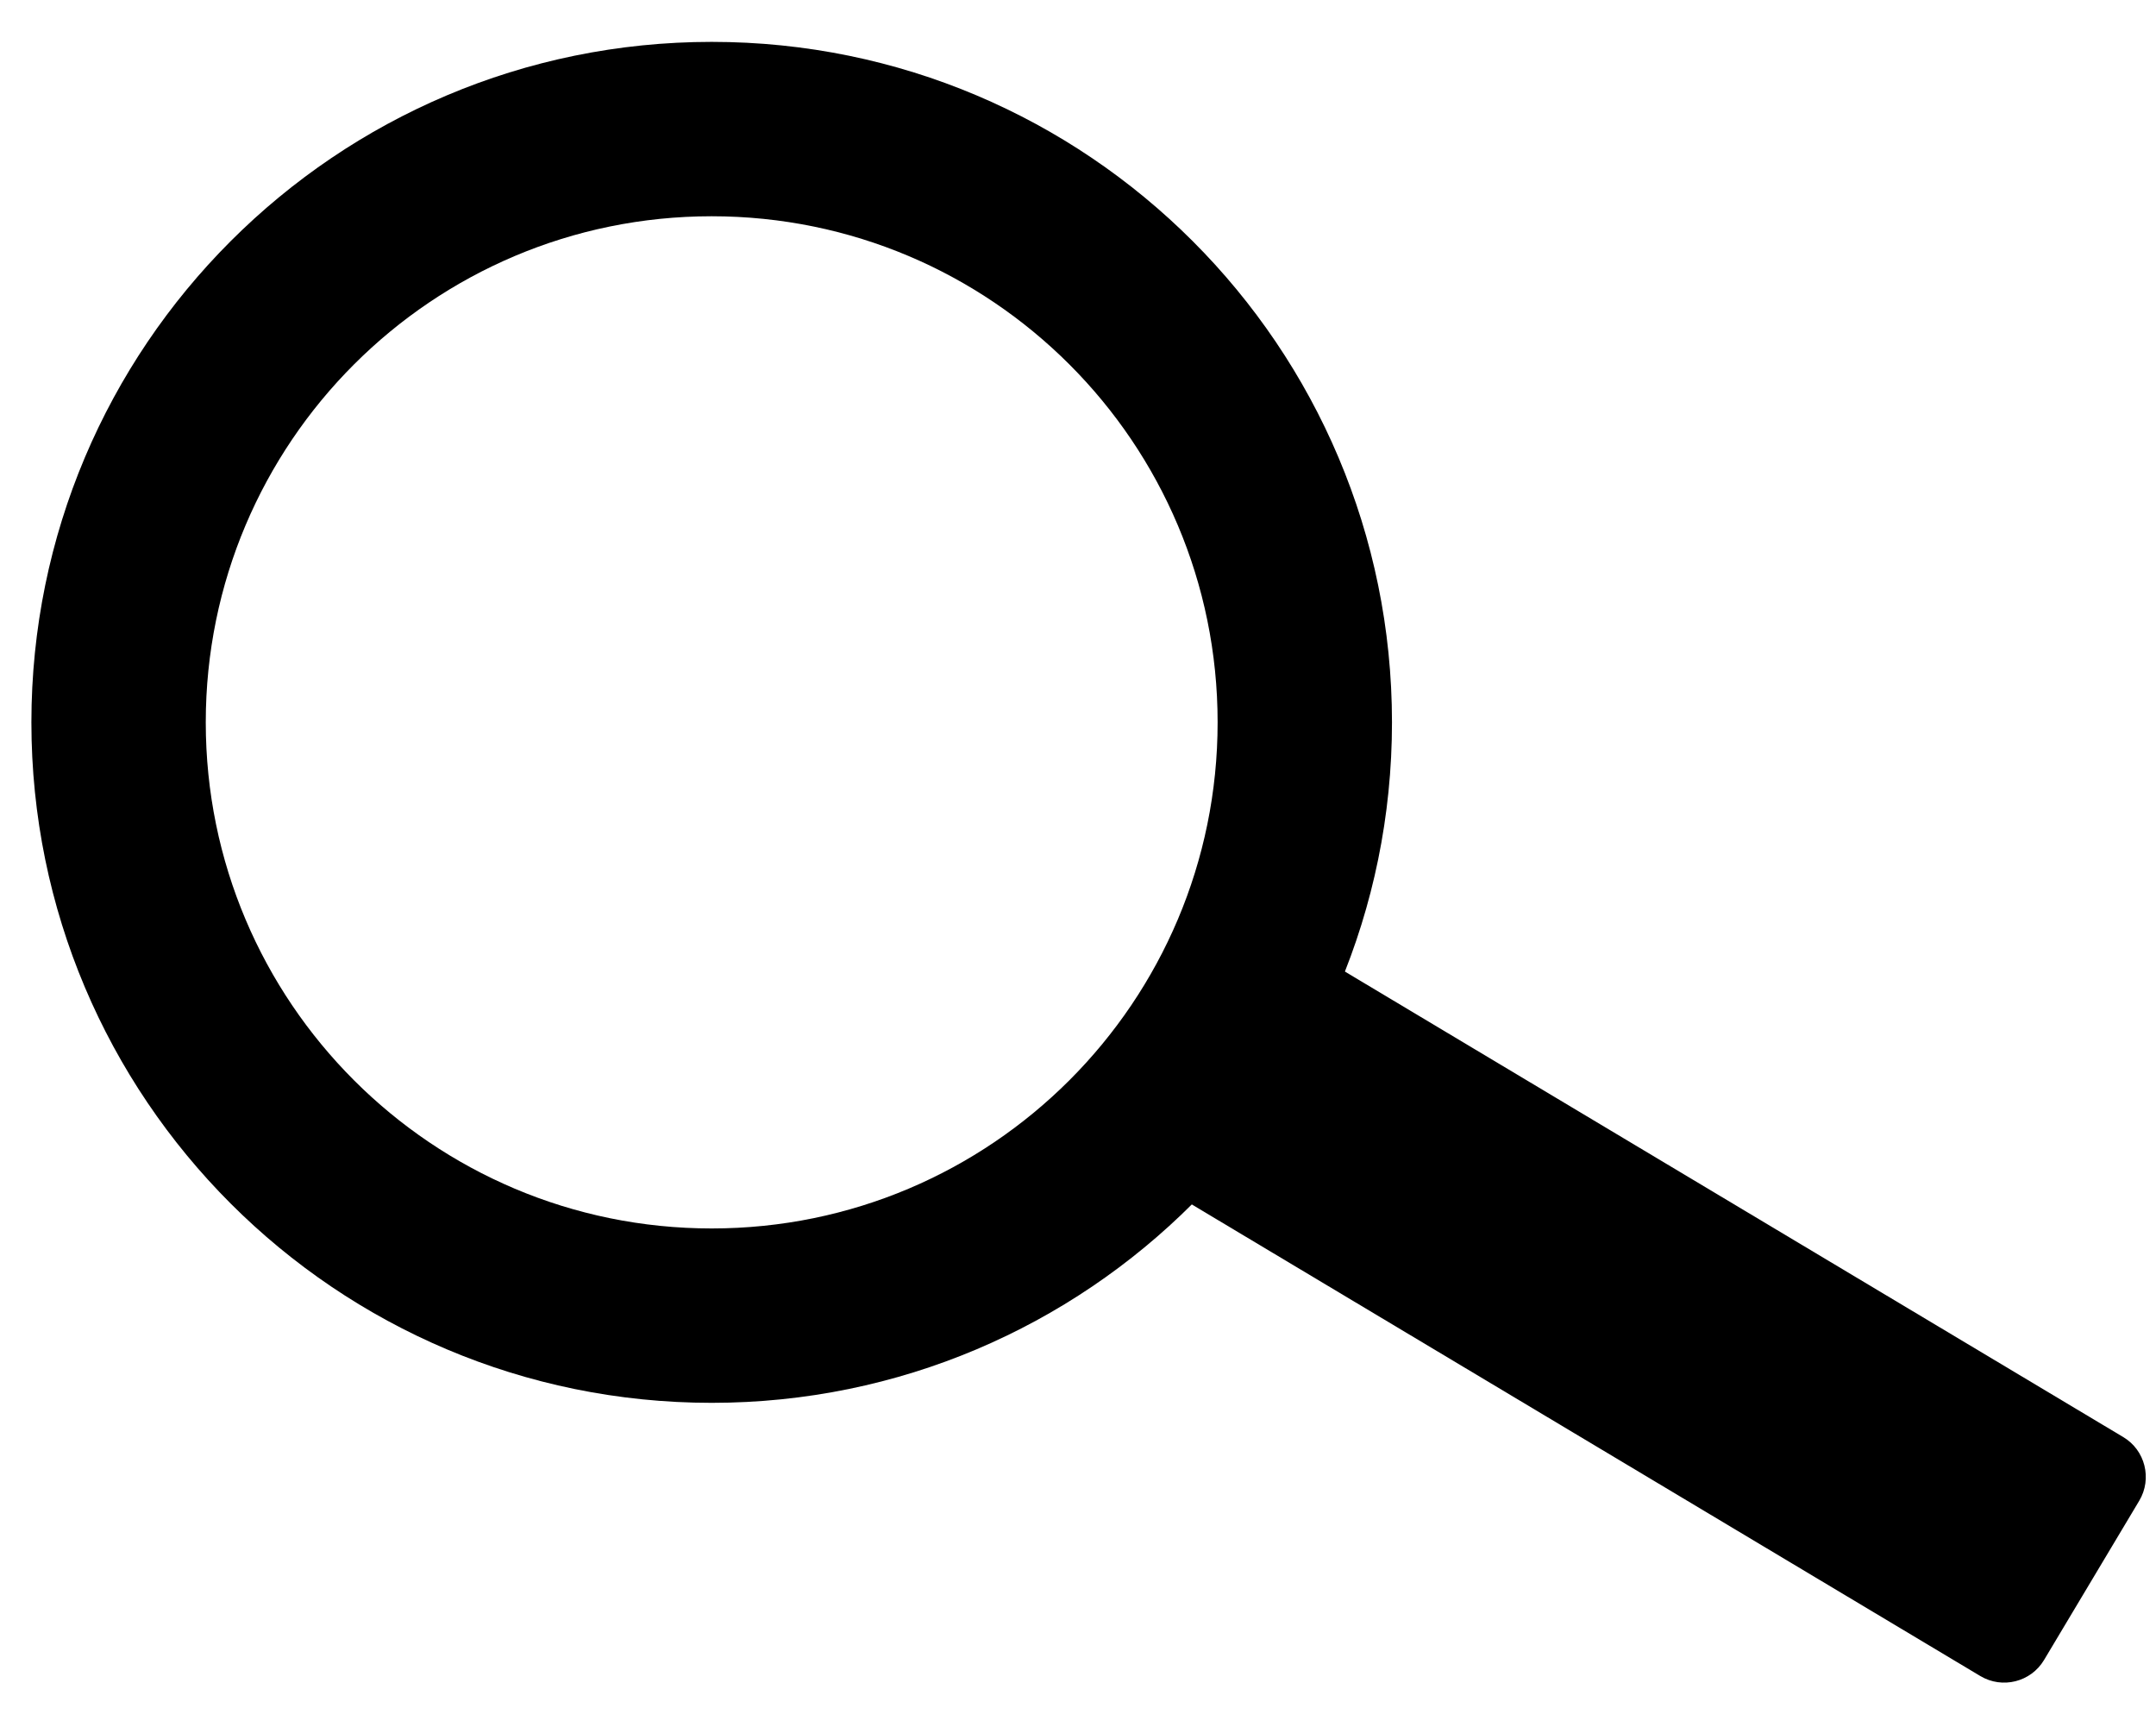 <svg width="206" height="165" xmlns="http://www.w3.org/2000/svg" xmlns:xlink="http://www.w3.org/1999/xlink" xml:space="preserve" overflow="hidden"><defs><clipPath id="clip0"><rect x="1920" y="866" width="206" height="165"/></clipPath></defs><g clip-path="url(#clip0)" transform="translate(-1920 -866)"><path d="M1923 935C1923 899.102 1952.1 870 1988 870 2023.9 870 2053 899.102 2053 935 2053 970.898 2023.9 1000 1988 1000 1952.1 1000 1923 970.898 1923 935ZM1939.66 935C1939.66 961.699 1961.3 983.343 1988 983.343 2014.7 983.343 2036.34 961.699 2036.34 935 2036.34 908.301 2014.7 886.657 1988 886.657 1961.3 886.657 1939.66 908.301 1939.66 935Z" fill="#000000" fill-rule="evenodd" fill-opacity="1"/><path d="M2035.4 956.137C2036.66 954.036 2039.38 953.351 2041.48 954.607L2122.87 1003.27C2124.97 1004.52 2125.65 1007.25 2124.4 1009.35L2115.3 1024.57C2114.04 1026.67 2111.32 1027.35 2109.22 1026.1L2027.83 977.437C2025.73 976.18 2025.04 973.458 2026.3 971.357Z" fill="#000000" fill-rule="evenodd" fill-opacity="1"/></g></svg>